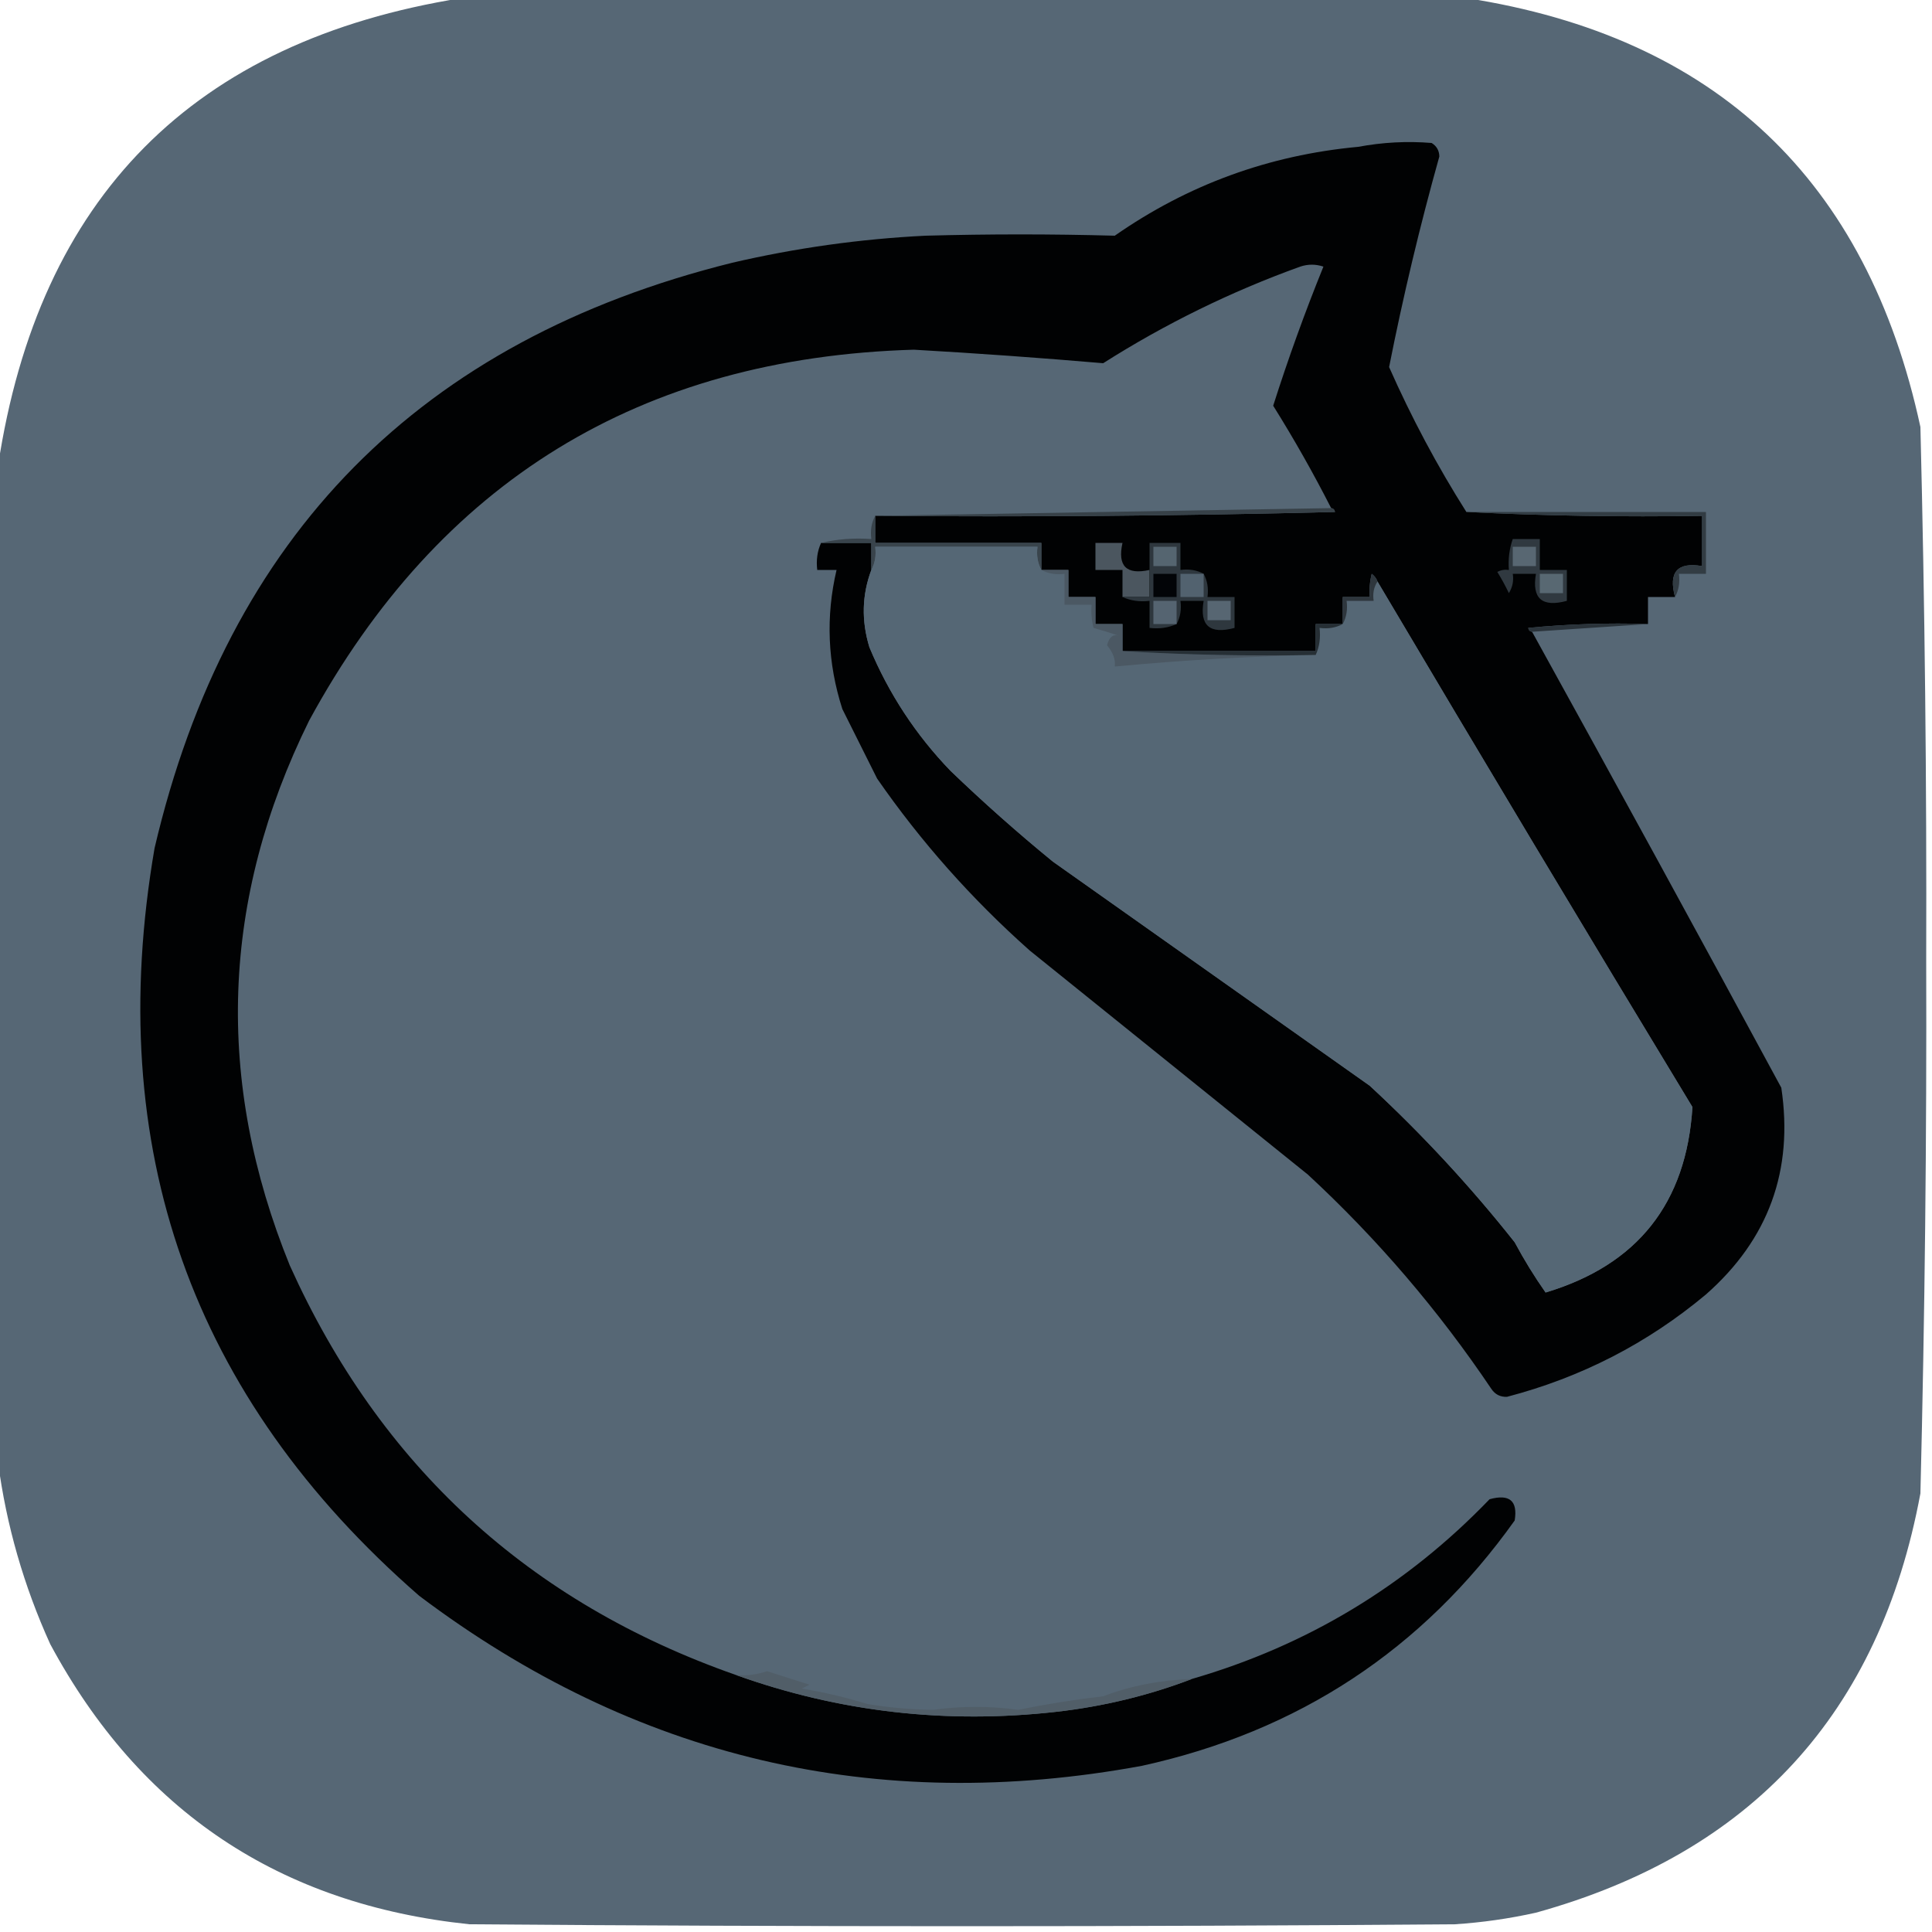 <?xml version="1.0" encoding="UTF-8"?>
<svg xmlns="http://www.w3.org/2000/svg" version="1.1" width="500px" height="500px"
    style="shape-rendering:geometricPrecision; text-rendering:geometricPrecision; image-rendering:optimizeQuality; fill-rule:evenodd; clip-rule:evenodd"
    xmlns:xlink="http://www.w3.org/1999/xlink">
    <g>
        <path style="opacity:1" fill="#566775"
            d="M 119.5,-0.5 C 206.167,-0.5 292.833,-0.5 379.5,-0.5C 444.022,9.519 483.189,46.519 497,110.5C 498.143,156.478 498.643,202.478 498.5,248.5C 498.643,294.522 498.143,340.522 497,386.5C 486.447,443.387 453.28,479.554 397.5,495C 390.578,496.543 383.578,497.543 376.5,498C 291.5,498.667 206.5,498.667 121.5,498C 72.414,492.893 36.248,468.726 13,425.5C 6.143,410.391 1.643,394.724 -0.5,378.5C -0.5,292.5 -0.5,206.5 -0.5,120.5C 10.043,50.957 50.043,10.624 119.5,-0.5 Z" />
    </g>
    <g>
        <path style="opacity:1" fill="#010203"
            d="M 379.5,132.5 C 399.66,133.497 419.993,133.83 440.5,133.5C 440.5,137.833 440.5,142.167 440.5,146.5C 434.095,145.406 431.762,148.073 433.5,154.5C 431.167,154.5 428.833,154.5 426.5,154.5C 426.5,156.833 426.5,159.167 426.5,161.5C 416.145,161.168 405.812,161.501 395.5,162.5C 395.624,163.107 395.957,163.44 396.5,163.5C 418.144,202.673 439.644,242.006 461,281.5C 464.2,302.901 457.7,320.735 441.5,335C 426.389,347.64 409.223,356.473 390,361.5C 388.289,361.561 386.956,360.894 386,359.5C 372.296,339.133 356.463,320.633 338.5,304C 314.5,284.667 290.5,265.333 266.5,246C 251.476,232.653 238.309,217.82 227,201.5C 224,195.5 221,189.5 218,183.5C 214.171,171.592 213.671,159.592 216.5,147.5C 214.833,147.5 213.167,147.5 211.5,147.5C 211.198,144.941 211.532,142.607 212.5,140.5C 216.833,140.5 221.167,140.5 225.5,140.5C 225.5,142.833 225.5,145.167 225.5,147.5C 223.071,153.983 222.905,160.649 225,167.5C 229.999,179.502 236.999,190.169 246,199.5C 254.536,207.705 263.369,215.538 272.5,223C 299.833,242.333 327.167,261.667 354.5,281C 368.103,293.598 380.603,307.098 392,321.5C 394.427,326.03 397.094,330.363 400,334.5C 423.786,327.374 436.453,311.374 438,286.5C 410.575,241.26 383.409,195.927 356.5,150.5C 356.217,149.711 355.717,149.044 355,148.5C 354.505,150.473 354.338,152.473 354.5,154.5C 352.167,154.5 349.833,154.5 347.5,154.5C 347.5,156.833 347.5,159.167 347.5,161.5C 345.167,161.5 342.833,161.5 340.5,161.5C 340.5,163.833 340.5,166.167 340.5,168.5C 323.833,168.5 307.167,168.5 290.5,168.5C 290.5,166.167 290.5,163.833 290.5,161.5C 288.167,161.5 285.833,161.5 283.5,161.5C 283.5,159.167 283.5,156.833 283.5,154.5C 281.167,154.5 278.833,154.5 276.5,154.5C 276.5,152.167 276.5,149.833 276.5,147.5C 274.167,147.5 271.833,147.5 269.5,147.5C 269.5,145.167 269.5,142.833 269.5,140.5C 255.167,140.5 240.833,140.5 226.5,140.5C 226.5,138.167 226.5,135.833 226.5,133.5C 266.172,133.833 305.839,133.5 345.5,132.5C 345.376,131.893 345.043,131.56 344.5,131.5C 339.897,122.462 334.897,113.629 329.5,105C 333.378,92.809 337.712,80.809 342.5,69C 340.5,68.333 338.5,68.333 336.5,69C 318.578,75.461 301.578,83.794 285.5,94C 269.212,92.604 252.879,91.437 236.5,90.5C 165.826,92.576 113.659,124.576 80,186.5C 57.228,232.668 55.562,279.668 75,327.5C 98.379,379.382 136.879,414.715 190.5,433.5C 217.254,443.071 244.92,446.238 273.5,443C 285.665,441.606 297.331,438.773 308.5,434.5C 338.315,425.849 363.981,410.349 385.5,388C 390.662,386.576 392.829,388.41 392,393.5C 368.16,426.954 335.993,448.12 295.5,457C 226.595,469.69 164.261,455.023 108.5,413C 49.5,361.595 26.667,297.095 40,219.5C 58.947,138.552 108.781,88.052 189.5,68C 205.944,64.171 222.61,61.838 239.5,61C 255.846,60.55 272.179,60.55 288.5,61C 307.406,47.807 328.406,40.14 351.5,38C 357.801,36.821 364.135,36.487 370.5,37C 371.804,37.804 372.471,38.971 372.5,40.5C 367.461,58.49 363.128,76.657 359.5,95C 365.291,108.089 371.958,120.589 379.5,132.5 Z" />
    </g>
    <g>
        <path style="opacity:1" fill="#374148"
            d="M 344.5,131.5 C 345.043,131.56 345.376,131.893 345.5,132.5C 305.839,133.5 266.172,133.833 226.5,133.5C 265.833,132.833 305.167,132.167 344.5,131.5 Z" />
    </g>
    <g>
        <path style="opacity:1" fill="#323c43"
            d="M 379.5,132.5 C 400.167,132.5 420.833,132.5 441.5,132.5C 441.5,137.833 441.5,143.167 441.5,148.5C 439.167,148.5 436.833,148.5 434.5,148.5C 434.795,150.735 434.461,152.735 433.5,154.5C 431.762,148.073 434.095,145.406 440.5,146.5C 440.5,142.167 440.5,137.833 440.5,133.5C 419.993,133.83 399.66,133.497 379.5,132.5 Z" />
    </g>
    <g>
        <path style="opacity:1" fill="#39444c"
            d="M 226.5,133.5 C 226.5,135.833 226.5,138.167 226.5,140.5C 240.833,140.5 255.167,140.5 269.5,140.5C 269.5,142.833 269.5,145.167 269.5,147.5C 268.539,145.735 268.205,143.735 268.5,141.5C 254.5,141.5 240.5,141.5 226.5,141.5C 226.795,143.735 226.461,145.735 225.5,147.5C 225.5,145.167 225.5,142.833 225.5,140.5C 221.167,140.5 216.833,140.5 212.5,140.5C 216.634,139.515 220.968,139.182 225.5,139.5C 225.205,137.265 225.539,135.265 226.5,133.5 Z" />
    </g>
    <g>
        <path style="opacity:1" fill="#556775"
            d="M 269.5,147.5 C 271.265,148.461 273.265,148.795 275.5,148.5C 275.5,151.167 275.5,153.833 275.5,156.5C 277.833,156.5 280.167,156.5 282.5,156.5C 282.338,158.527 282.505,160.527 283,162.5C 285.147,163.113 287.314,163.779 289.5,164.5C 288.038,164.065 287.038,164.898 286.5,167C 288.054,168.855 288.721,170.689 288.5,172.5C 305.839,170.86 323.172,169.86 340.5,169.5C 341.468,167.393 341.802,165.059 341.5,162.5C 343.735,162.795 345.735,162.461 347.5,161.5C 348.461,159.735 348.795,157.735 348.5,155.5C 350.833,155.5 353.167,155.5 355.5,155.5C 355.216,153.585 355.549,151.919 356.5,150.5C 383.409,195.927 410.575,241.26 438,286.5C 436.453,311.374 423.786,327.374 400,334.5C 397.094,330.363 394.427,326.03 392,321.5C 380.603,307.098 368.103,293.598 354.5,281C 327.167,261.667 299.833,242.333 272.5,223C 263.369,215.538 254.536,207.705 246,199.5C 236.999,190.169 229.999,179.502 225,167.5C 222.905,160.649 223.071,153.983 225.5,147.5C 226.461,145.735 226.795,143.735 226.5,141.5C 240.5,141.5 254.5,141.5 268.5,141.5C 268.205,143.735 268.539,145.735 269.5,147.5 Z" />
    </g>
    <g>
        <path style="opacity:1" fill="#303940"
            d="M 391.5,139.5 C 393.833,139.5 396.167,139.5 398.5,139.5C 398.5,142.167 398.5,144.833 398.5,147.5C 400.833,147.5 403.167,147.5 405.5,147.5C 405.5,150.167 405.5,152.833 405.5,155.5C 399.073,157.238 396.406,154.905 397.5,148.5C 395.5,148.5 393.5,148.5 391.5,148.5C 391.785,150.288 391.452,151.955 390.5,153.5C 389.594,151.614 388.594,149.78 387.5,148C 388.448,147.517 389.448,147.351 390.5,147.5C 390.279,144.721 390.612,142.054 391.5,139.5 Z" />
    </g>
    <g>
        <path style="opacity:1" fill="#586772"
            d="M 391.5,141.5 C 393.5,141.5 395.5,141.5 397.5,141.5C 397.5,143.167 397.5,144.833 397.5,146.5C 395.5,146.5 393.5,146.5 391.5,146.5C 391.5,144.833 391.5,143.167 391.5,141.5 Z" />
    </g>
    <g>
        <path style="opacity:1" fill="#4b565f"
            d="M 297.5,147.5 C 297.5,149.833 297.5,152.167 297.5,154.5C 295.167,154.5 292.833,154.5 290.5,154.5C 290.5,152.167 290.5,149.833 290.5,147.5C 288.167,147.5 285.833,147.5 283.5,147.5C 283.5,145.167 283.5,142.833 283.5,140.5C 285.833,140.5 288.167,140.5 290.5,140.5C 289.167,146.5 291.5,148.833 297.5,147.5 Z" />
    </g>
    <g>
        <path style="opacity:1" fill="#2e373e"
            d="M 311.5,148.5 C 312.461,150.265 312.795,152.265 312.5,154.5C 314.833,154.5 317.167,154.5 319.5,154.5C 319.5,157.167 319.5,159.833 319.5,162.5C 313.073,164.238 310.406,161.905 311.5,155.5C 309.5,155.5 307.5,155.5 305.5,155.5C 305.795,157.735 305.461,159.735 304.5,161.5C 302.393,162.468 300.059,162.802 297.5,162.5C 297.5,160.167 297.5,157.833 297.5,155.5C 294.941,155.802 292.607,155.468 290.5,154.5C 292.833,154.5 295.167,154.5 297.5,154.5C 297.5,152.167 297.5,149.833 297.5,147.5C 297.5,145.167 297.5,142.833 297.5,140.5C 300.167,140.5 302.833,140.5 305.5,140.5C 305.5,142.833 305.5,145.167 305.5,147.5C 307.735,147.205 309.735,147.539 311.5,148.5 Z" />
    </g>
    <g>
        <path style="opacity:1" fill="#52626f"
            d="M 311.5,148.5 C 311.5,150.5 311.5,152.5 311.5,154.5C 309.5,154.5 307.5,154.5 305.5,154.5C 305.5,152.5 305.5,150.5 305.5,148.5C 307.5,148.5 309.5,148.5 311.5,148.5 Z" />
    </g>
    <g>
        <path style="opacity:1" fill="#020407"
            d="M 298.5,148.5 C 300.5,148.5 302.5,148.5 304.5,148.5C 304.5,150.5 304.5,152.5 304.5,154.5C 302.5,154.5 300.5,154.5 298.5,154.5C 298.5,152.5 298.5,150.5 298.5,148.5 Z" />
    </g>
    <g>
        <path style="opacity:1" fill="#556570"
            d="M 298.5,141.5 C 300.5,141.5 302.5,141.5 304.5,141.5C 304.5,143.167 304.5,144.833 304.5,146.5C 302.5,146.5 300.5,146.5 298.5,146.5C 298.5,144.833 298.5,143.167 298.5,141.5 Z" />
    </g>
    <g>
        <path style="opacity:1" fill="#586872"
            d="M 398.5,148.5 C 400.5,148.5 402.5,148.5 404.5,148.5C 404.5,150.167 404.5,151.833 404.5,153.5C 402.5,153.5 400.5,153.5 398.5,153.5C 398.5,151.833 398.5,150.167 398.5,148.5 Z" />
    </g>
    <g>
        <path style="opacity:1" fill="#2e363d"
            d="M 356.5,150.5 C 355.549,151.919 355.216,153.585 355.5,155.5C 353.167,155.5 350.833,155.5 348.5,155.5C 348.795,157.735 348.461,159.735 347.5,161.5C 347.5,159.167 347.5,156.833 347.5,154.5C 349.833,154.5 352.167,154.5 354.5,154.5C 354.338,152.473 354.505,150.473 355,148.5C 355.717,149.044 356.217,149.711 356.5,150.5 Z" />
    </g>
    <g>
        <path style="opacity:1" fill="#556471"
            d="M 304.5,161.5 C 302.5,161.5 300.5,161.5 298.5,161.5C 298.5,159.5 298.5,157.5 298.5,155.5C 300.5,155.5 302.5,155.5 304.5,155.5C 304.5,157.5 304.5,159.5 304.5,161.5 Z" />
    </g>
    <g>
        <path style="opacity:1" fill="#576672"
            d="M 312.5,155.5 C 314.5,155.5 316.5,155.5 318.5,155.5C 318.5,157.167 318.5,158.833 318.5,160.5C 316.5,160.5 314.5,160.5 312.5,160.5C 312.5,158.833 312.5,157.167 312.5,155.5 Z" />
    </g>
    <g>
        <path style="opacity:1" fill="#2a333a"
            d="M 426.5,161.5 C 416.5,162.167 406.5,162.833 396.5,163.5C 395.957,163.44 395.624,163.107 395.5,162.5C 405.812,161.501 416.145,161.168 426.5,161.5 Z" />
    </g>
    <g>
        <path style="opacity:1" fill="#4b5863"
            d="M 269.5,147.5 C 271.833,147.5 274.167,147.5 276.5,147.5C 276.5,149.833 276.5,152.167 276.5,154.5C 278.833,154.5 281.167,154.5 283.5,154.5C 283.5,156.833 283.5,159.167 283.5,161.5C 285.833,161.5 288.167,161.5 290.5,161.5C 290.5,163.833 290.5,166.167 290.5,168.5C 306.992,169.497 323.658,169.83 340.5,169.5C 323.172,169.86 305.839,170.86 288.5,172.5C 288.721,170.689 288.054,168.855 286.5,167C 287.038,164.898 288.038,164.065 289.5,164.5C 287.314,163.779 285.147,163.113 283,162.5C 282.505,160.527 282.338,158.527 282.5,156.5C 280.167,156.5 277.833,156.5 275.5,156.5C 275.5,153.833 275.5,151.167 275.5,148.5C 273.265,148.795 271.265,148.461 269.5,147.5 Z" />
    </g>
    <g>
        <path style="opacity:1" fill="#262f35"
            d="M 347.5,161.5 C 345.735,162.461 343.735,162.795 341.5,162.5C 341.802,165.059 341.468,167.393 340.5,169.5C 323.658,169.83 306.992,169.497 290.5,168.5C 307.167,168.5 323.833,168.5 340.5,168.5C 340.5,166.167 340.5,163.833 340.5,161.5C 342.833,161.5 345.167,161.5 347.5,161.5 Z" />
    </g>
    <g>
        <path style="opacity:1" fill="#515e68"
            d="M 308.5,434.5 C 297.331,438.773 285.665,441.606 273.5,443C 244.92,446.238 217.254,443.071 190.5,433.5C 193.249,433.726 195.916,433.393 198.5,432.5C 202.167,433.667 205.833,434.833 209.5,436C 208.833,436.333 208.167,436.667 207.5,437C 213.329,437.963 218.996,439.297 224.5,441C 230.127,441.931 235.794,442.431 241.5,442.5C 248.854,441.49 256.188,441.49 263.5,442.5C 270.77,441.023 278.104,439.857 285.5,439C 292.55,436.301 300.217,434.801 308.5,434.5 Z" />
    </g>
</svg>